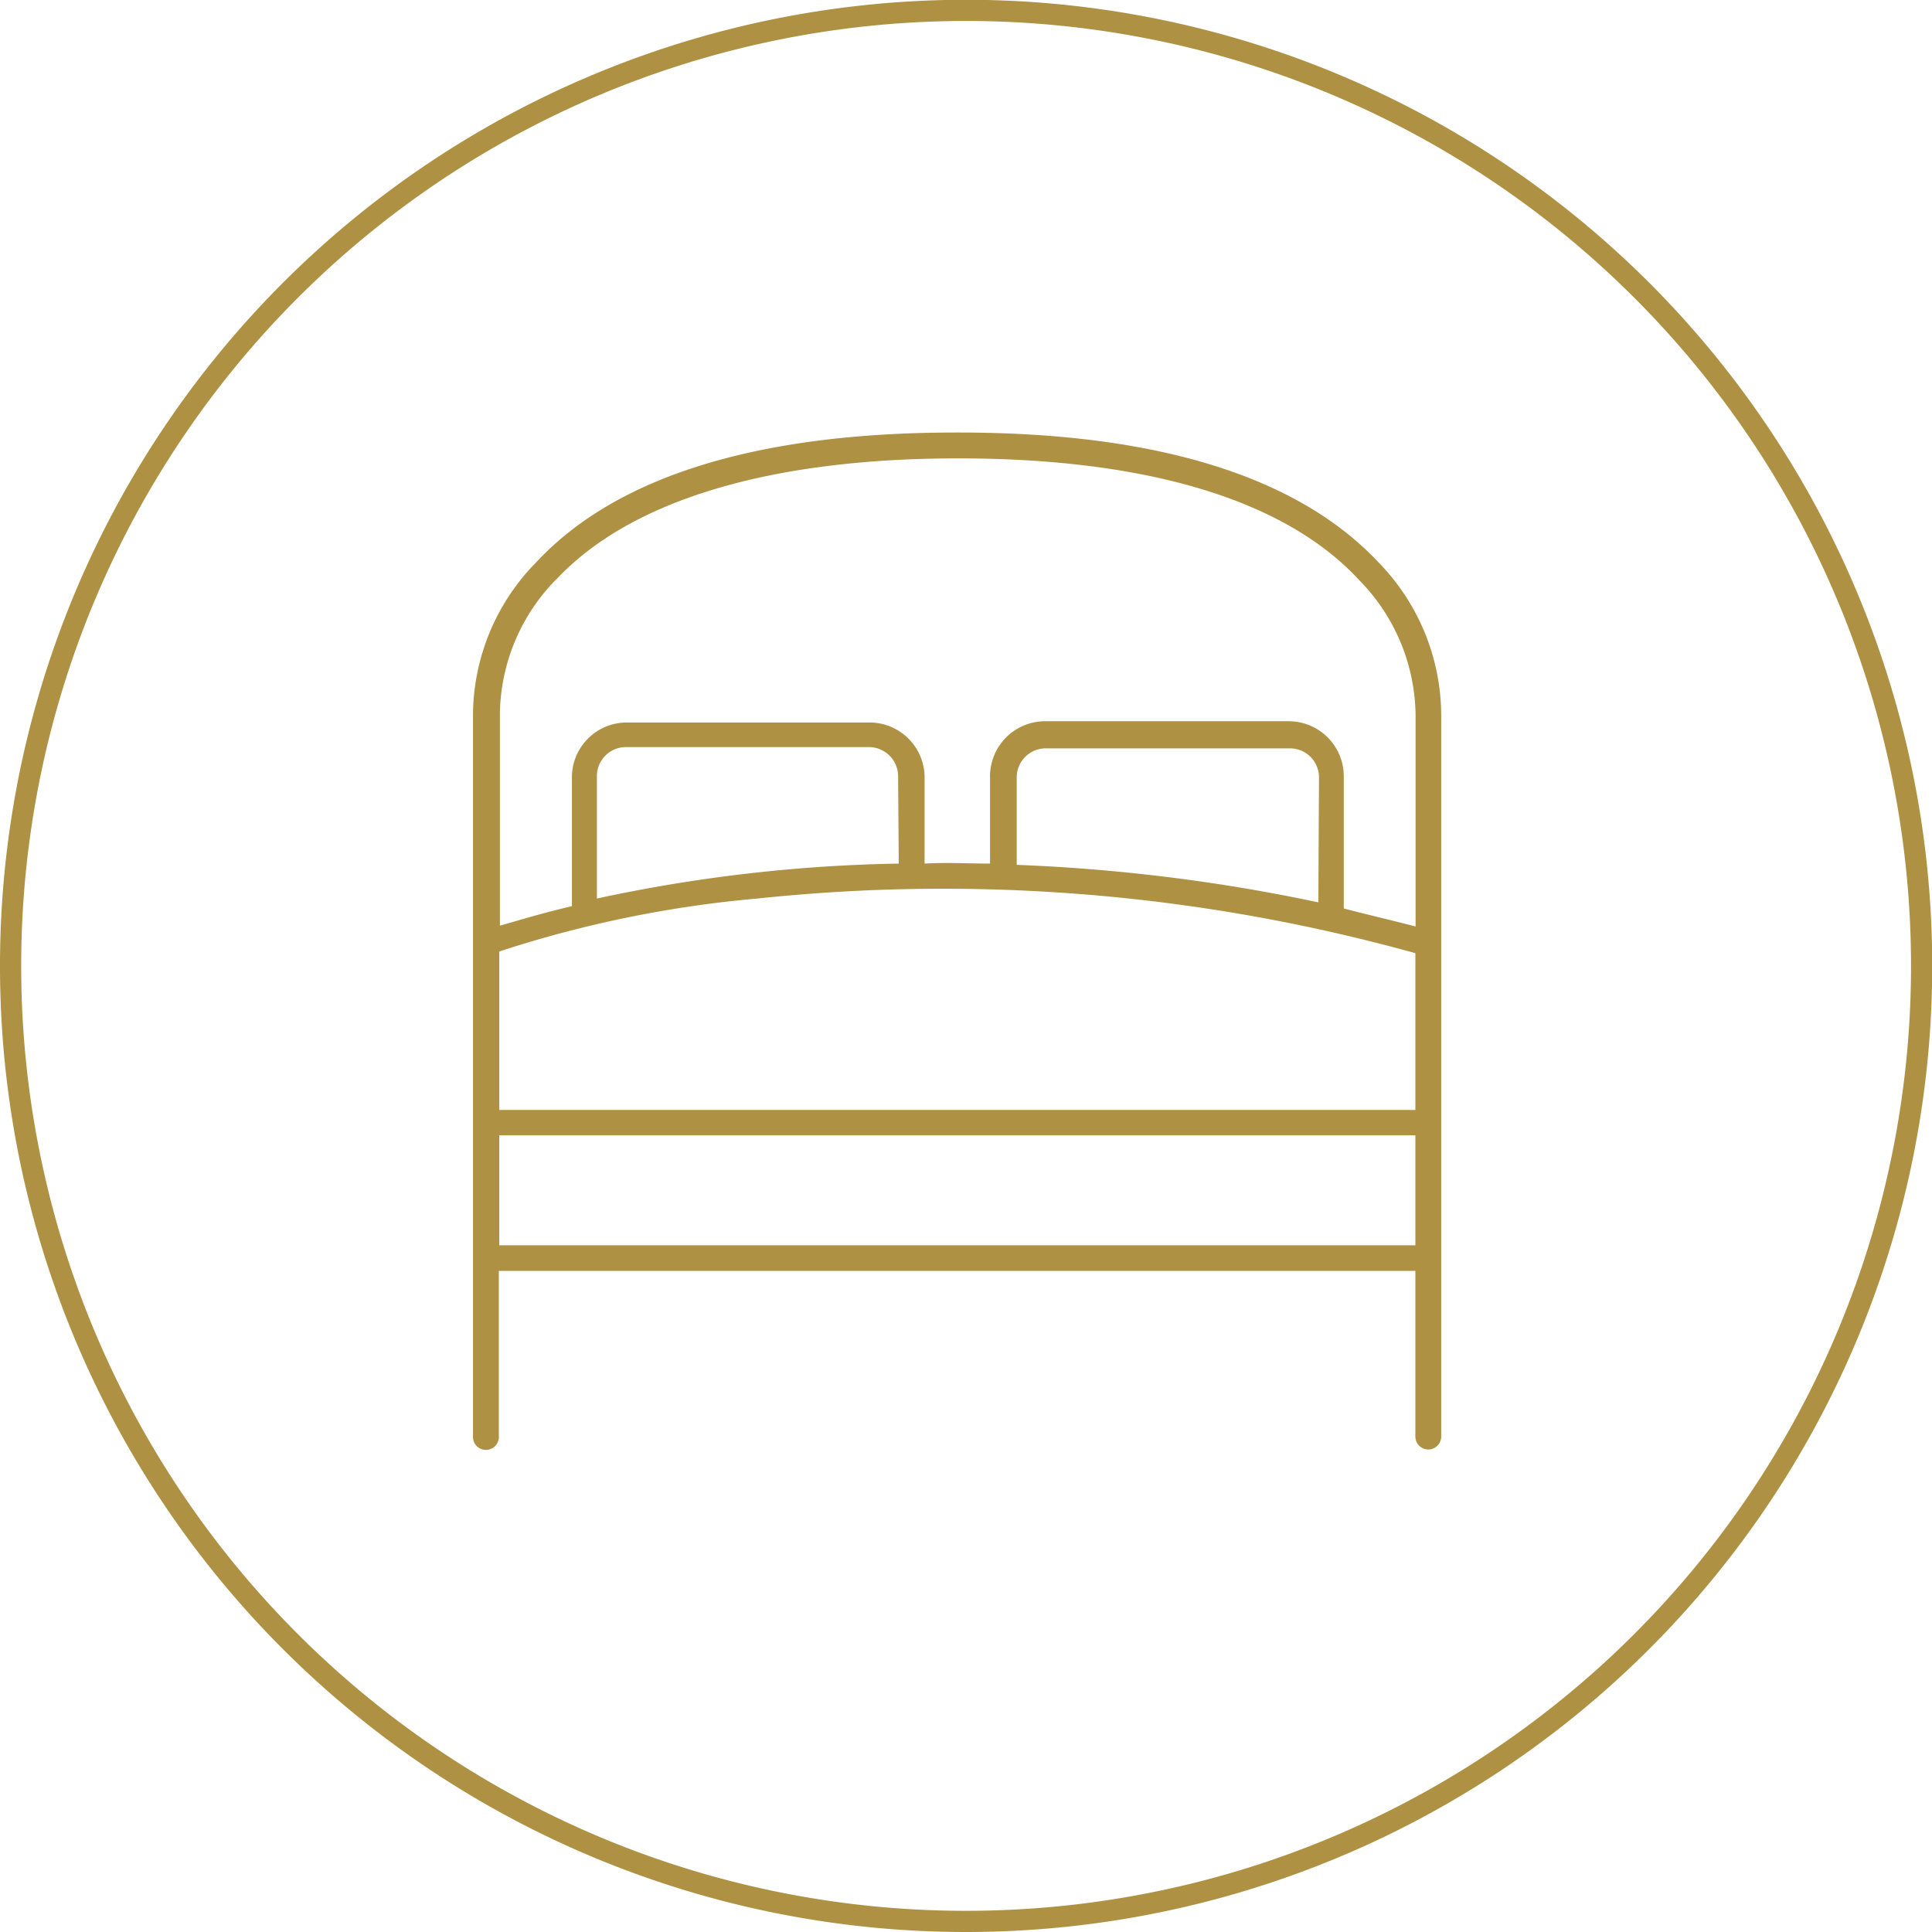<svg id="e72ef96b-3544-44c8-835a-effc2914dfea" data-name="Layer 1" xmlns="http://www.w3.org/2000/svg" viewBox="0 0 91.21 91.21">
  <defs>
    <style>
      .b77fefaa-01bc-40b3-a4b9-31b3d0951263 {
        fill: none;
        stroke: #ae9142;
        stroke-miterlimit: 20;
      }

      .b956a509-ea93-453e-b1c8-a27e86e186eb {
        fill: #ae9142;
      }
    </style>
  </defs>
  <g>
    <path class="b77fefaa-01bc-40b3-a4b9-31b3d0951263" d="M.5,45.6A45.11,45.11,0,1,1,45.6,90.71,45.1,45.1,0,0,1,.5,45.6Z"/>
    <path class="b956a509-ea93-453e-b1c8-a27e86e186eb" d="M23.57,58.79V53.6H66.82v5.19Zm2.67-31.41c3.46-3.72,10-5.74,19-5.74s15.47,2,18.92,5.74a9.23,9.23,0,0,1,2.67,6.36v10c-1.15-.3-2.24-.55-3.39-.85V36.67a2.6,2.6,0,0,0-2.61-2.62H49.35a2.6,2.6,0,0,0-2.61,2.62v4.1c-1,0-2.06-.06-3.09,0v-4A2.6,2.6,0,0,0,41,34.11H29.57A2.59,2.59,0,0,0,27,36.73v6.05c-1.58.37-2.73.74-3.4.92v-10a9.21,9.21,0,0,1,2.67-6.36Zm36,15.22A84.24,84.24,0,0,0,48,40.83v-4.1a1.37,1.37,0,0,1,1.39-1.4H60.88a1.37,1.37,0,0,1,1.39,1.4ZM42.43,40.77a73.14,73.14,0,0,0-14.25,1.65V36.67a1.37,1.37,0,0,1,1.39-1.4H41a1.38,1.38,0,0,1,1.4,1.4ZM23.57,44.92a54.34,54.34,0,0,1,12.19-2.5A83.2,83.2,0,0,1,66.82,45v7.4H23.57ZM65.06,26.53c-3.76-4-10.37-6.11-19.77-6.11H45.1c-9.34,0-16,2.07-19.77,6.11a10.35,10.35,0,0,0-3,7.21v34.1a.61.61,0,0,0,1.22,0V60H66.82v7.82a.61.61,0,0,0,1.22,0v-34A10.38,10.38,0,0,0,65.06,26.53Z"/>
  </g>
</svg>

